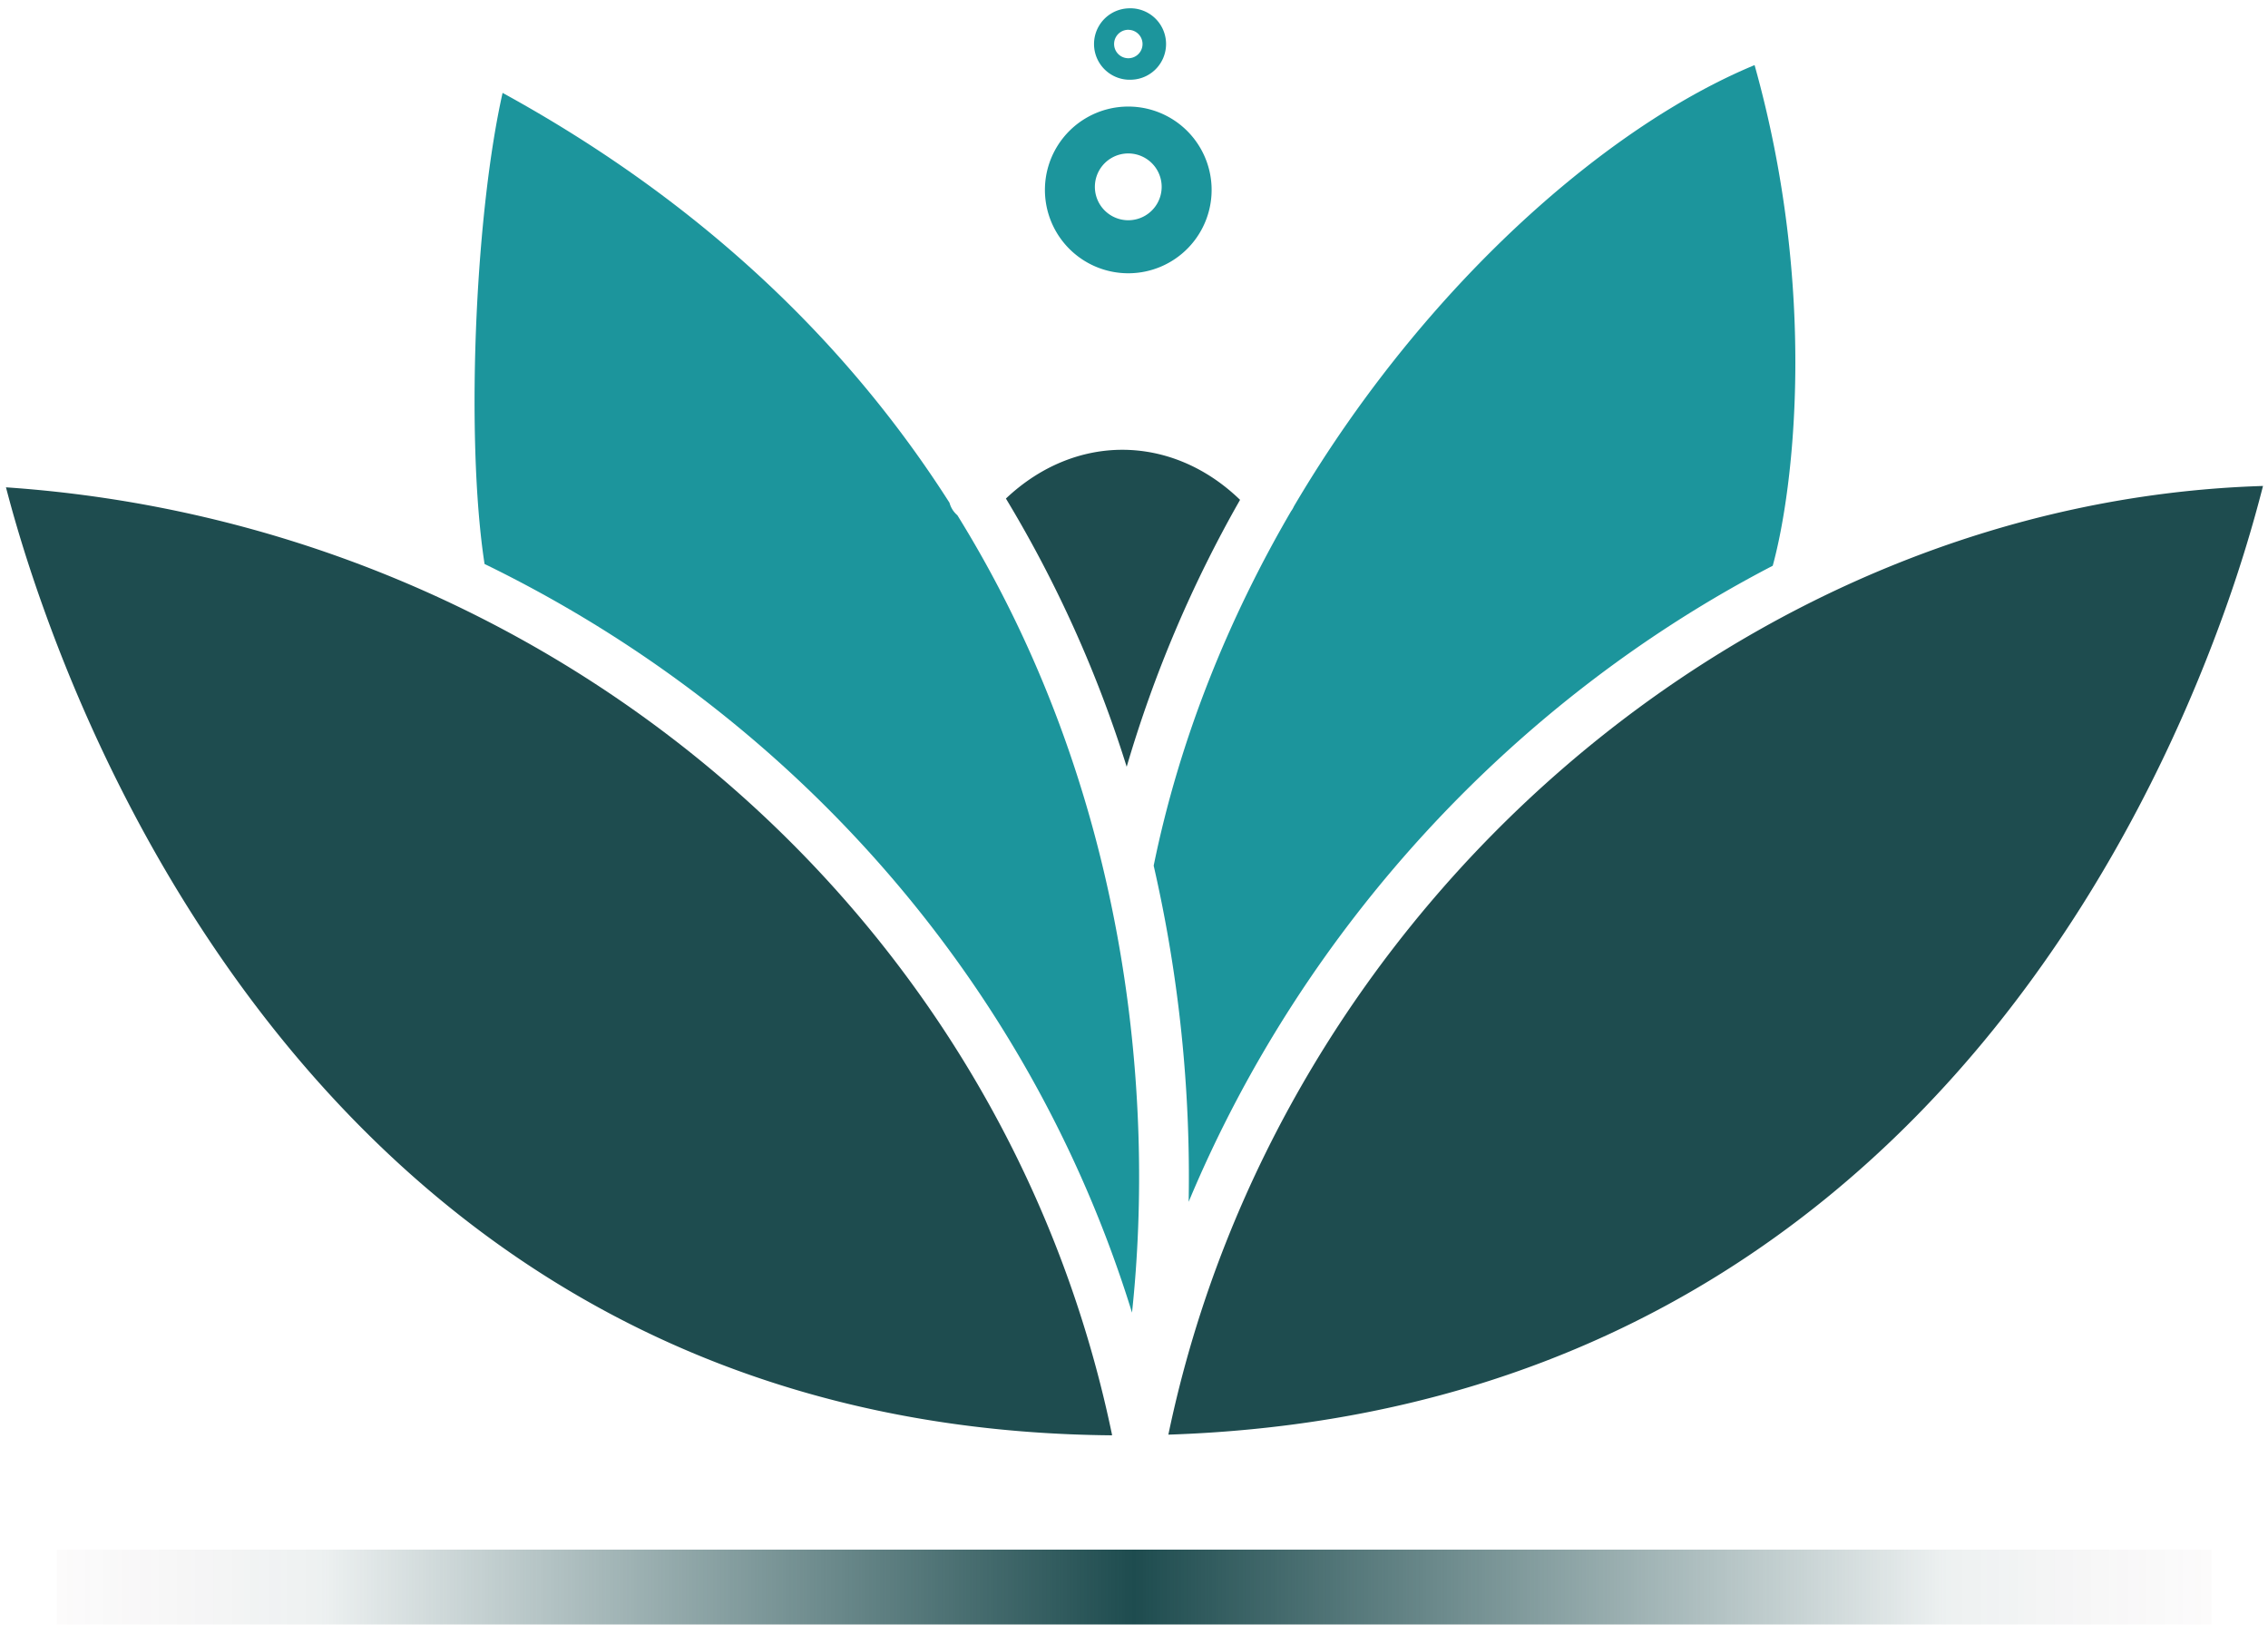 <svg width="40" height="29" fill="none" xmlns="http://www.w3.org/2000/svg"><path fill-rule="evenodd" clip-rule="evenodd" d="M39.005 28.648H1.003v-1.32h38.002v1.32Z" fill="url('#paint0_radial_14_170')"/><path d="M16.884 9.085c3.005 4.847 3.49 10.231 3.081 14.063-1.813-5.87-6.027-10.58-11.419-13.202-.174-1.127-.216-2.765-.14-4.402.068-1.464.229-2.887.458-3.906 3.62 1.984 6.152 4.516 7.882 7.228a.437.437 0 0 0 .135.217l.003.002ZM30.945 1.148c1.114 3.97.695 7.462.32 8.829-4.537 2.354-8.269 6.353-10.301 11.217a24.565 24.565 0 0 0-.617-5.928c.46-2.253 1.325-4.367 2.423-6.25a.435.435 0 0 0 .05-.086 22.735 22.735 0 0 1 2.062-2.941c1.943-2.35 4.155-4.05 6.063-4.841Z" fill="#1C959C"/><path d="M21.87 8.814c-.617-.596-1.353-.882-2.076-.882-.713 0-1.44.28-2.053.86a21.653 21.653 0 0 1 2.13 4.73 21.99 21.99 0 0 1 2-4.708Z" fill="#1E4C4F"/><path fill-rule="evenodd" clip-rule="evenodd" d="M20.488 3.295a.589.589 0 1 1-1.178 0 .589.589 0 0 1 1.178 0Zm.88 0a1.47 1.47 0 1 1-2.938 0 1.47 1.47 0 0 1 2.938 0ZM19.9.525a.25.25 0 1 0 0 .502.25.25 0 0 0 0-.501Zm0 .88a.63.63 0 1 0 0-1.258.63.63 0 0 0 0 1.259Z" fill="#1C959C"/><path d="M20.606 25.3c8.019-.266 12.846-4.481 15.693-8.689 1.456-2.151 2.391-4.3 2.963-5.911a24.281 24.281 0 0 0 .65-2.13c-9.107.28-17.364 7.409-19.306 16.73ZM19.61 25.312l.003-.008C17.68 16.004 9.623 9.243.105 8.594l.048.18c.128.477.33 1.161.626 1.983.59 1.645 1.553 3.833 3.035 6.01 2.9 4.262 7.777 8.476 15.797 8.545Z" fill="#1E4C4F"/><defs><radialGradient id="paint0_radial_14_170" cx="0" cy="0" r="1" gradientUnits="userSpaceOnUse" gradientTransform="matrix(21 0 0 12343.7 20 28.648)"><stop stop-color="#1E4C4F"/><stop offset=".683" stop-color="#1E4C4F" stop-opacity=".08"/><stop offset=".927" stop-color="#7C5460" stop-opacity=".018"/><stop offset="1" stop-color="#7C5460" stop-opacity="0"/></radialGradient></defs></svg>